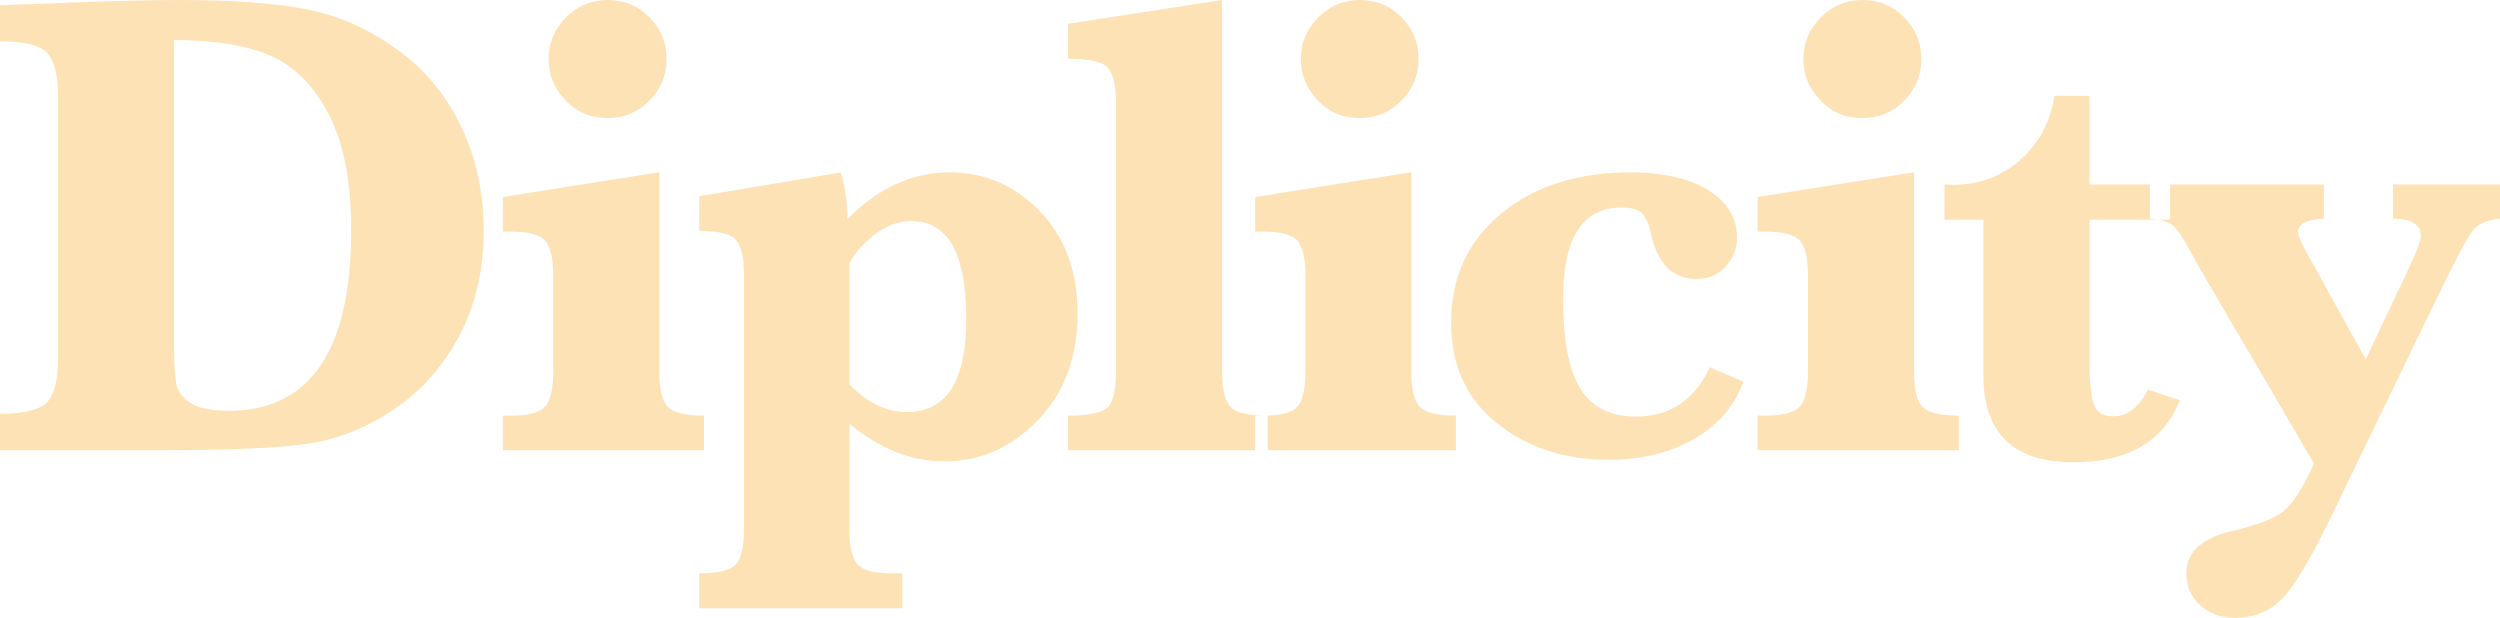 <?xml version="1.0" encoding="UTF-8"?>
<svg width="522px" height="129px" viewBox="0 0 522 129" version="1.1" xmlns="http://www.w3.org/2000/svg" xmlns:xlink="http://www.w3.org/1999/xlink">
    <!-- Generator: Sketch 64 (93537) - https://sketch.com -->
    <title>Combined Shape</title>
    <desc>Created with Sketch.</desc>
    <g id="Permission" stroke="none" stroke-width="1" fill="none" fill-rule="evenodd">
        <g id="Artboard" transform="translate(-258, -412)" fill="#FDE2B5" fill-rule="nonzero">
            <path d="M743.217,450.518 L743.217,457.667 L742.895,457.682 C739.509,457.86 737.816,458.786 737.816,460.458 C737.816,461.139 738.545,462.796 740.004,465.428 L740.004,465.428 L751.969,487.011 L761.062,467.811 L761.224,467.459 C762.711,464.213 763.455,462.152 763.455,461.275 C763.455,458.87 761.517,457.667 757.643,457.667 L757.643,457.667 L757.643,450.518 L780,450.518 L780,457.667 L779.638,457.708 C777.139,458.017 775.357,458.843 774.291,460.186 C773.174,461.593 770.656,466.336 766.736,474.415 L766.736,474.415 L744.858,519.622 L744.591,520.174 C740.431,528.758 737.078,534.361 734.534,536.983 C731.936,539.661 728.655,541 724.689,541 C721.727,541 719.288,540.115 717.374,538.345 C715.459,536.575 714.502,534.396 714.502,531.809 C714.502,527.406 717.579,524.456 723.732,522.958 C729.429,521.642 733.201,520.167 735.047,518.533 C736.893,516.899 738.933,513.654 741.166,508.797 L741.166,508.797 L716.827,467.199 L715.733,465.156 L715.539,464.797 C713.813,461.607 712.51,459.673 711.631,458.995 C710.972,458.487 709.969,458.115 708.621,457.879 L708.578,457.871 L711.106,457.871 L711.106,450.518 L743.217,450.518 Z M456.349,448 C463.665,448 469.936,450.715 475.161,456.146 C480.387,461.576 483,468.699 483,477.515 C483,486.604 480.239,494.011 474.718,499.737 C469.197,505.463 462.688,508.326 455.19,508.326 C451.691,508.326 448.294,507.667 445,506.349 C441.705,505.031 438.49,503.077 435.355,500.487 L435.355,500.487 L435.355,522.709 L435.357,523.107 C435.398,526.257 435.931,528.464 436.956,529.73 C438.024,531.047 440.444,531.706 444.216,531.706 L444.216,531.706 L446.397,531.706 L446.397,539 L404,539 L404,531.706 L404.399,531.704 C408.081,531.664 410.481,531.063 411.6,529.9 C412.759,528.696 413.338,526.299 413.338,522.709 L413.338,522.709 L413.338,469.267 L413.336,468.874 C413.295,465.633 412.751,463.39 411.702,462.144 C410.612,460.849 408.044,460.201 404,460.201 L404,460.201 L404,452.976 L433.582,448 L433.77,448.692 C434.554,451.691 434.946,454.709 434.946,457.748 C438.172,454.476 441.569,452.033 445.136,450.42 C448.703,448.807 452.441,448 456.349,448 Z M694.288,432 L694.288,450.518 L706.913,450.518 L706.913,457.667 C707.409,457.707 707.873,457.761 708.304,457.827 L708.578,457.871 L694.288,457.871 L694.288,486.943 L694.289,487.407 C694.309,492.005 694.627,495.061 695.245,496.576 C695.883,498.142 697.205,498.925 699.21,498.925 C702.218,498.925 704.634,497.064 706.457,493.342 L706.457,493.342 L713.158,495.589 L713,495.972 C709.472,504.341 702.117,508.525 690.938,508.525 C684.693,508.525 679.998,507.016 676.853,503.997 C673.708,500.979 672.136,496.451 672.136,490.415 L672.136,490.415 L672.136,457.871 L664,457.871 L664,450.518 L665.709,450.587 L666.208,450.582 C671.51,450.479 676.061,448.733 679.862,445.344 C683.782,441.849 686.152,437.401 686.972,432 L686.972,432 L694.288,432 Z M598.422,448 C605.276,448 610.702,449.243 614.701,451.729 C618.699,454.215 620.698,457.492 620.698,461.559 C620.698,463.864 619.91,465.887 618.333,467.627 C616.757,469.367 614.712,470.237 612.199,470.237 C607.218,470.237 604.043,467.028 602.672,460.61 C602.261,458.712 601.644,457.356 600.821,456.542 C599.999,455.729 598.582,455.322 596.572,455.322 C592.505,455.322 589.455,456.915 587.422,460.102 C585.389,463.288 584.372,468.068 584.372,474.441 C584.372,483.164 585.594,489.435 588.039,493.254 C590.483,497.073 594.31,498.983 599.519,498.983 C606.647,498.983 611.81,495.548 615.009,488.678 L615.009,488.678 L622,491.729 L621.821,492.198 C619.868,497.169 616.444,501.023 611.548,503.763 C606.499,506.588 600.616,508 593.899,508 C584.715,508 576.935,505.458 570.561,500.373 C564.187,495.288 561,488.271 561,479.322 C561,469.921 564.473,462.35 571.418,456.61 C578.363,450.87 587.365,448 598.422,448 Z M657.667,447.965 L657.667,489.72 L657.669,490.114 C657.71,493.352 658.258,495.594 659.314,496.838 C660.412,498.133 662.974,498.78 667,498.78 L667,498.78 L667,506 L625,506 L625,498.78 L626.578,498.78 L626.963,498.777 C630.63,498.734 632.961,498.053 633.956,496.736 C634.985,495.374 635.5,493.035 635.5,489.72 L635.5,489.72 L635.5,469.422 L635.497,469.023 C635.457,465.875 634.932,463.658 633.922,462.372 C632.869,461.032 630.422,460.362 626.578,460.362 L626.578,460.362 L625,460.362 L625,453.142 L657.667,447.965 Z M513.19,412 L513.19,489.72 L513.192,490.119 C513.233,493.399 513.78,495.65 514.834,496.872 C515.856,498.059 518.212,498.692 521.899,498.771 L522.157,498.775 L522.043,498.777 L522.043,498.777 L521.66,498.78 L520.085,498.78 L520.085,506 L481,506 L481,498.78 L481.433,498.778 C484.857,498.745 487.293,498.314 488.739,497.486 C490.246,496.623 490.999,494.034 490.999,489.72 L490.999,489.72 L490.999,433.252 L490.997,432.858 C490.956,429.489 490.374,427.225 489.253,426.066 C488.089,424.863 485.338,424.261 481,424.261 L481,424.261 L481,416.972 L513.19,412 Z M552.685,447.965 L552.685,489.72 L552.688,490.114 C552.728,493.352 553.276,495.594 554.329,496.838 C555.425,498.133 557.982,498.78 562,498.78 L562,498.78 L562,506 L522.71,506 L522.71,498.78 L522.3,498.778 L522.3,498.778 L522.157,498.775 L522.417,498.771 C525.739,498.689 527.905,498.055 528.915,496.87 L529.022,496.736 C530.05,495.374 530.563,493.035 530.563,489.72 L530.563,489.72 L530.563,469.422 L530.561,469.023 C530.521,465.875 529.996,463.658 528.988,462.372 C527.938,461.032 525.495,460.362 521.66,460.362 L521.66,460.362 L520.085,460.362 L520.085,453.142 L552.685,447.965 Z M295.516,412 C306.177,412 314.844,412.617 321.518,413.85 C328.192,415.083 334.502,417.789 340.447,421.969 C346.392,426.148 350.971,431.56 354.182,438.206 C357.394,444.852 359,452.172 359,460.165 C359,468.341 357.303,475.649 353.909,482.089 C350.515,488.529 345.948,493.668 340.208,497.504 C334.468,501.341 328.522,503.716 322.372,504.63 C316.38,505.52 306.408,505.976 292.457,506 L292.457,506 L258,506 L258,498.395 L258.452,498.393 C263.075,498.346 266.159,497.582 267.704,496.1 C269.298,494.57 270.095,491.544 270.095,487.022 L270.095,487.022 L270.095,432.006 L270.093,431.572 C270.044,427.423 269.294,424.576 267.84,423.031 C266.337,421.432 263.057,420.633 258,420.633 L258,420.633 L258,413.096 L269.139,412.685 L269.996,412.65 C280.795,412.217 289.302,412 295.516,412 Z M395.667,447.965 L395.667,489.72 L395.669,490.114 C395.71,493.352 396.258,495.594 397.314,496.838 C398.412,498.133 400.974,498.78 405,498.78 L405,498.78 L405,506 L363,506 L363,498.78 L364.578,498.78 L364.963,498.777 C368.63,498.734 370.961,498.053 371.956,496.736 C372.985,495.374 373.5,493.035 373.5,489.72 L373.5,489.72 L373.5,469.422 L373.497,469.023 C373.457,465.875 372.932,463.658 371.922,462.372 C370.869,461.032 368.422,460.362 364.578,460.362 L364.578,460.362 L363,460.362 L363,453.142 L395.667,447.965 Z M448.305,458.157 C445.67,458.157 443.136,459.077 440.705,460.917 C438.274,462.758 436.491,464.791 435.355,467.018 L435.355,467.018 L435.355,492.239 L435.72,492.614 C437.429,494.338 439.227,495.656 441.114,496.567 C443.136,497.544 445.238,498.033 447.419,498.033 C451.555,498.033 454.645,496.408 456.689,493.159 C458.734,489.91 459.757,485.036 459.757,478.538 C459.757,471.721 458.802,466.62 456.894,463.235 C454.985,459.849 452.123,458.157 448.305,458.157 Z M294.355,420.359 L294.355,484.35 L294.355,484.785 C294.369,488.656 294.562,491.275 294.935,492.64 C295.323,494.056 296.348,495.266 298.01,496.271 C299.673,497.276 302.236,497.778 305.698,497.778 C314.263,497.778 320.675,494.627 324.935,488.324 C329.194,482.02 331.324,472.588 331.324,460.028 C331.324,449.888 329.752,441.815 326.609,435.808 C323.465,429.802 319.388,425.725 314.377,423.579 C309.366,421.432 302.691,420.359 294.355,420.359 L294.355,420.359 Z M646.892,412 C650.324,412 653.229,413.203 655.608,415.61 C657.987,418.017 659.176,420.923 659.176,424.329 C659.176,427.735 657.975,430.641 655.574,433.048 C653.172,435.455 650.278,436.658 646.892,436.658 C643.369,436.658 640.43,435.421 638.074,432.946 C635.717,430.471 634.539,427.599 634.539,424.329 C634.539,420.969 635.752,418.074 638.176,415.644 C640.601,413.215 643.507,412 646.892,412 Z M541.933,412 C545.357,412 548.256,413.203 550.631,415.61 C553.005,418.017 554.192,420.923 554.192,424.329 C554.192,427.735 552.994,430.641 550.597,433.048 C548.199,435.455 545.311,436.658 541.933,436.658 C538.417,436.658 535.483,435.421 533.132,432.946 C530.78,430.471 529.605,427.599 529.605,424.329 C529.605,420.969 530.815,418.074 533.234,415.644 C535.654,413.215 538.554,412 541.933,412 Z M384.892,412 C388.324,412 391.229,413.203 393.608,415.61 C395.987,418.017 397.176,420.923 397.176,424.329 C397.176,427.735 395.975,430.641 393.574,433.048 C391.172,435.455 388.278,436.658 384.892,436.658 C381.369,436.658 378.43,435.421 376.074,432.946 C373.717,430.471 372.539,427.599 372.539,424.329 C372.539,420.969 373.752,418.074 376.176,415.644 C378.601,413.215 381.507,412 384.892,412 Z" id="Combined-Shape"></path>
        </g>
    </g>
</svg>